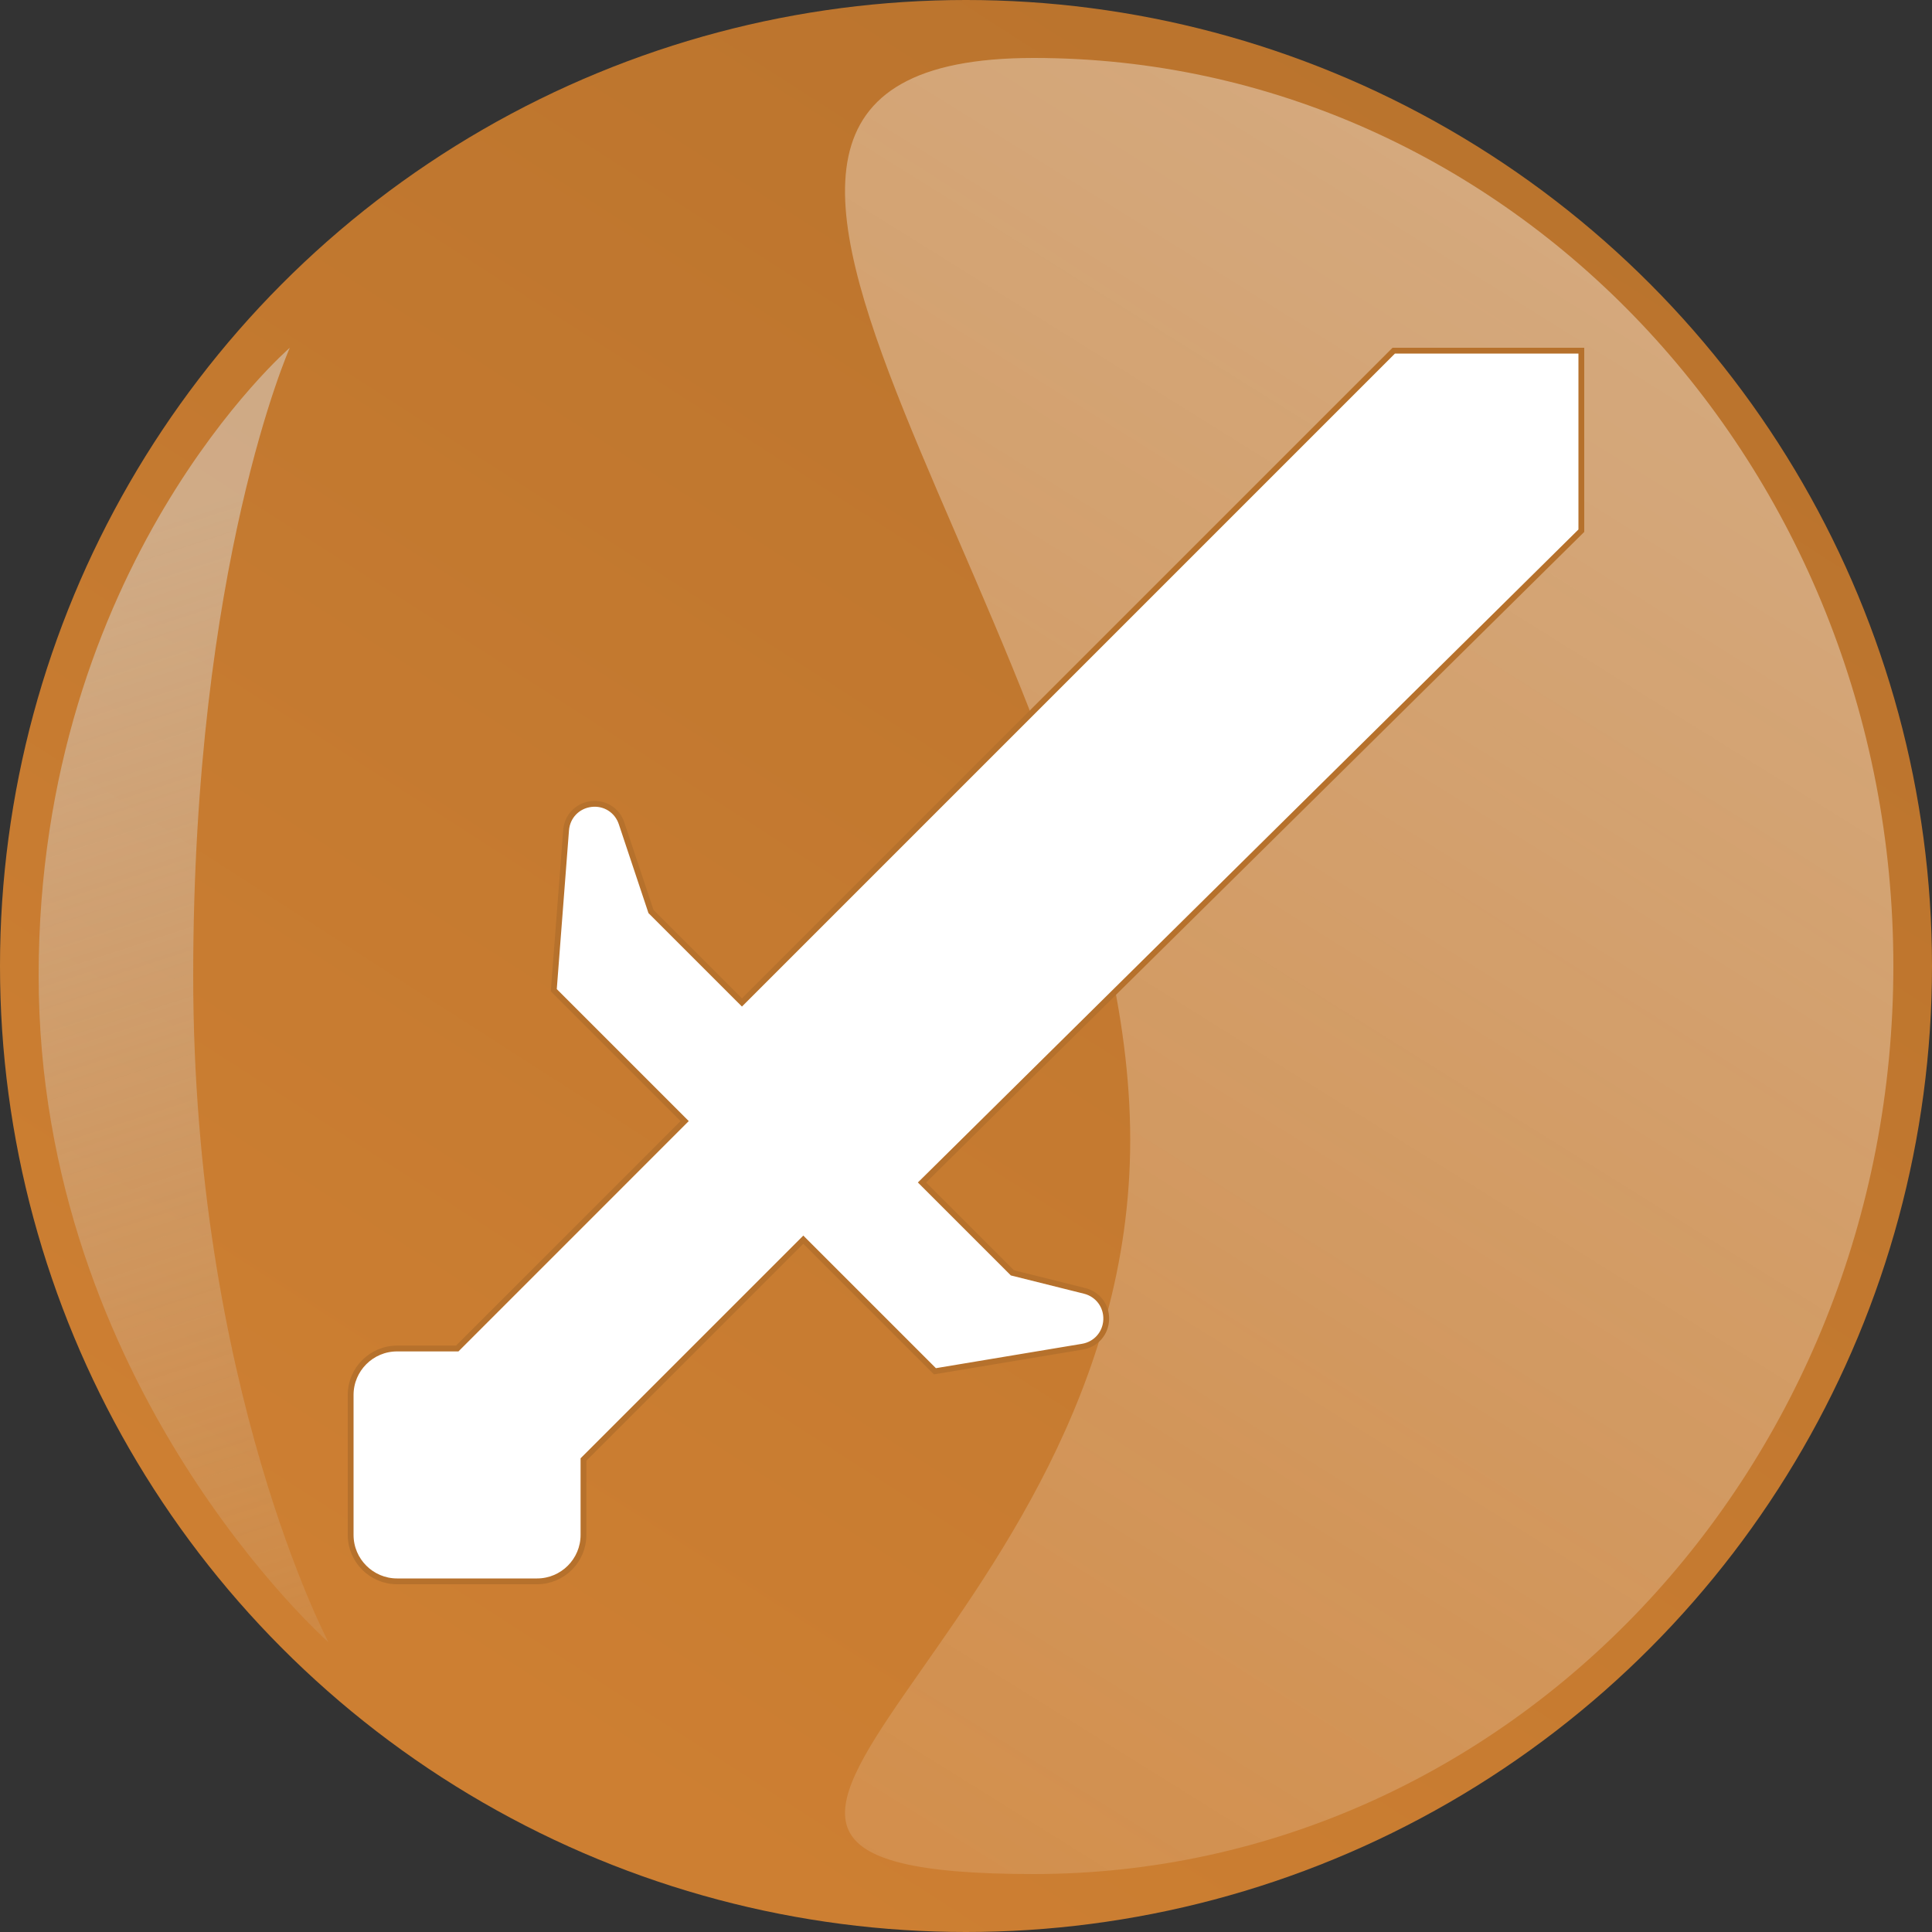 <svg width="100" height="100" viewBox="0 0 100 100" fill="none" xmlns="http://www.w3.org/2000/svg">
<rect x="0" y="0" width="100" height="100" fill="#333333" stroke="none"/>
<circle cx="50" cy="50" r="50" fill="url(#paint0_linear_239_1146)"/>
<g style="mix-blend-mode:multiply">
<path d="M10 50.5C10 71.763 17 85 17 85C17 85 2 71.763 2 50.5C2 29.237 15 18 15 18C15 18 10 29.237 10 50.5Z" fill="url(#paint1_linear_239_1146)"/>
</g>
<path d="M98 50C98 75.957 78.077 97 53.5 97C28.923 97 58.5 84.957 58.5 59C58.5 33.043 28.923 3 53.5 3C78.077 3 98 24.043 98 50Z" fill="url(#paint2_linear_239_1146)" fill-opacity="0.4"/>
<path d="M52.438 65.891L56.14 66.816C56.828 66.988 57.286 67.601 57.257 68.308C57.229 69.015 56.723 69.589 56.024 69.704L56.024 69.704L48.391 70.977L41.685 64.272L41.579 64.165L41.473 64.272L30.245 75.499L30.201 75.543V75.606V79.447C30.201 80.772 29.123 81.85 27.798 81.85H20.553C19.228 81.85 18.15 80.772 18.15 79.447V72.202C18.15 70.877 19.228 69.799 20.553 69.799H23.605H23.667L23.711 69.755L35.332 58.133L35.438 58.027L35.332 57.921L28.664 51.253L29.301 42.971C29.301 42.97 29.301 42.97 29.301 42.97C29.356 42.259 29.887 41.705 30.594 41.618C31.301 41.531 31.949 41.94 32.173 42.617L32.173 42.617L33.684 47.146L33.695 47.18L33.72 47.205L38.297 51.781L38.403 51.887L38.509 51.781L72.14 18.15H81.85V27.469L47.83 61.099L47.722 61.205L47.829 61.312L52.369 65.851L52.398 65.881L52.438 65.891Z" fill="white" stroke="#B6712C" stroke-width="0.3"/>
<defs>
<linearGradient id="paint0_linear_239_1146" x1="106.5" y1="2" x2="43.5" y2="100" gradientUnits="userSpaceOnUse">
<stop stop-color="#B6712C"/>
<stop offset="1" stop-color="#CD7F32"/>
</linearGradient>
<linearGradient id="paint1_linear_239_1146" x1="2" y1="29" x2="24.5" y2="98" gradientUnits="userSpaceOnUse">
<stop stop-color="#DBDCDC" stop-opacity="0.5"/>
<stop offset="1" stop-color="#DBDCDC" stop-opacity="0"/>
</linearGradient>
<linearGradient id="paint2_linear_239_1146" x1="87.5" y1="9" x2="13" y2="128.5" gradientUnits="userSpaceOnUse">
<stop stop-color="white"/>
<stop offset="1" stop-color="white" stop-opacity="0"/>
</linearGradient>
</defs>
</svg>
